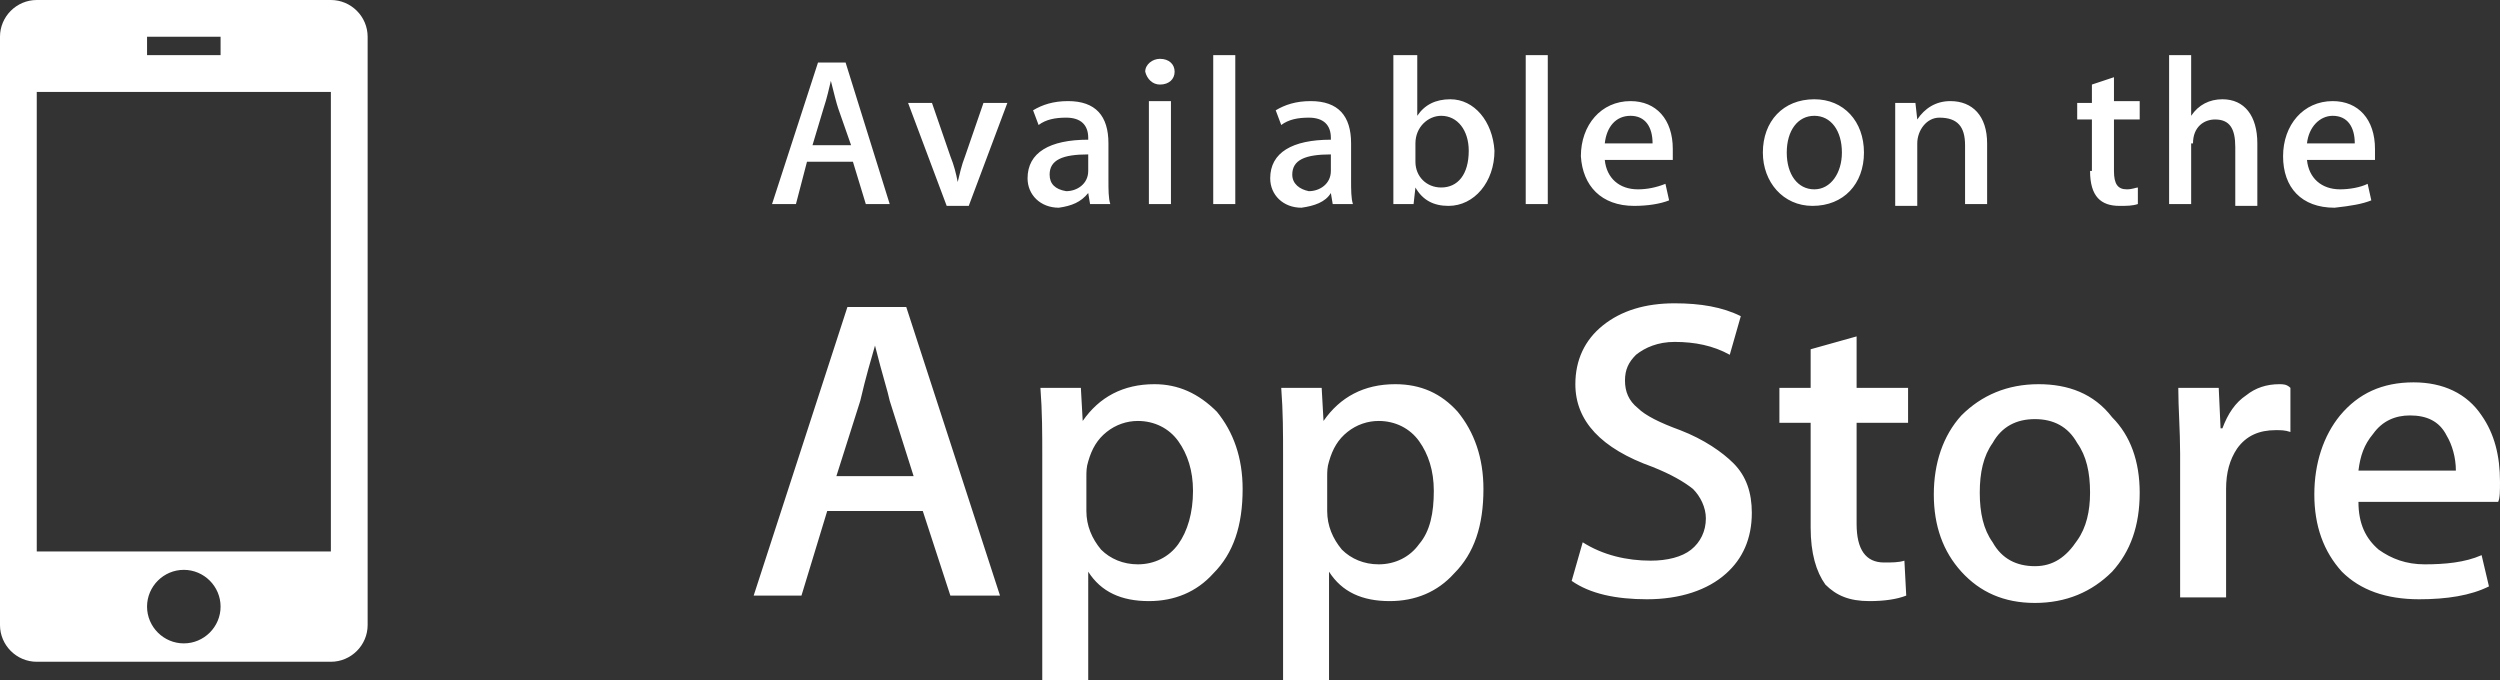 <svg enable-background="new 0 0 136 37" viewBox="0 0 136 37" xmlns="http://www.w3.org/2000/svg"><rect x="0" y="0" width="136" height="37" fill="#333333" stroke="none"/><path clip-rule="evenodd" d="m52.5 8.5c-.2.5-.3 1-.4 1.4-.1-.5-.2-.9-.4-1.4l-1-2.9h-1.3l2.1 5.6h1.2l2.1-5.6h-1.3zm-6.4 8.2-5.1 15.7h2.6l1.4-4.6h5.2l1.5 4.6h2.7l-5.1-15.7zm-.6 9.2 1.3-4.1c.3-1.3.6-2.3.8-3 .4 1.6.7 2.5.8 3l1.3 4.1zm43.4-14.7c.7 0 1.4-.1 1.9-.3l-.2-.9c-.5.2-1 .3-1.5.3-1 0-1.7-.6-1.8-1.6h3.7c0-.1 0-.3 0-.6 0-1.6-.9-2.6-2.3-2.6-1.6 0-2.7 1.3-2.7 3 .1 1.6 1.1 2.7 2.9 2.7zm-.2-4.9c.8 0 1.2.6 1.2 1.5h-2.6c.1-.9.6-1.5 1.4-1.5zm-21.4-3.3h-1.3v8.1h1.2v-8.1zm46.4 6.3c0 1.4.6 1.9 1.6 1.9.4 0 .7 0 1-.1v-.9c-.1 0-.3.1-.6.1-.5 0-.7-.3-.7-1v-2.8h1.4v-1h-1.4v-1.3l-1.2.4v1h-.8v.9h.8v2.8zm-50.6-4.7c.5 0 .8-.3.8-.7s-.3-.7-.8-.7c-.4 0-.8.3-.8.7.1.4.4.7.8.7zm-.6 6.5h1.2v-5.6h-1.2zm-44.5-11.1h-16c-1.1 0-2 .9-2 2v32c0 1.1.9 2 2 2h16c1.1 0 2-.9 2-2v-32c0-1.1-.9-2-2-2zm-10 2h4v1h-4zm2 33c-1.1 0-2-.9-2-2s.9-2 2-2 2 .9 2 2-.9 2-2 2zm8-5h-16v-25h16zm25.9-21.2h2.5l.7 2.3h1.3l-2.4-7.7h-1.5l-2.5 7.7h1.3zm.9-2.9c.2-.6.3-1.1.4-1.5.2.8.3 1.2.4 1.5l.7 2h-2.1zm91.2 20.3c0-1.4-.3-2.6-1-3.6-.8-1.2-2.1-1.8-3.7-1.8-1.7 0-3 .6-4 1.8-.9 1.1-1.4 2.6-1.4 4.3s.5 3.1 1.5 4.2c1 1 2.4 1.5 4.2 1.5 1.5 0 2.8-.2 3.8-.7l-.4-1.7c-.9.4-2 .5-3.1.5-1 0-1.8-.3-2.5-.8-.7-.6-1.1-1.4-1.1-2.6h7.6c.1-.2.1-.6.1-1.1zm-7.7-.6c.1-.8.3-1.4.8-2 .5-.7 1.2-1 2-1 .9 0 1.6.3 2 1.1.3.5.5 1.2.5 1.9zm-21.4-17.7v3.2h1.2v-3.3c0-1.5-.8-2.3-2-2.3-.8 0-1.4.4-1.8 1l-.1-.9h-1.1v1.6 4h1.2v-3.4c0-.7.5-1.4 1.2-1.4 1 0 1.4.5 1.4 1.5zm22.1 3-.2-.9c-.4.2-1 .3-1.5.3-1 0-1.7-.6-1.8-1.6h3.7c0-.1 0-.3 0-.6 0-1.6-.9-2.6-2.3-2.6-1.6 0-2.7 1.3-2.7 3s1 2.8 2.8 2.8c.9-.1 1.5-.2 2-.4zm-2.1-4.6c.8 0 1.2.6 1.2 1.5h-2.6c.1-.9.7-1.5 1.4-1.5zm-25.5 2c0-1.7-1.1-2.9-2.7-2.9-1.7 0-2.8 1.2-2.8 2.9 0 1.6 1.1 2.9 2.7 2.9 1.7 0 2.8-1.2 2.8-2.9zm-4.2 0c0-1.2.6-2 1.5-2s1.5.8 1.5 2c0 1.1-.6 2-1.5 2s-1.5-.8-1.5-2zm3.8 10-2.5.7v2.1h-1.7v1.9h1.7v5.7c0 1.4.3 2.4.8 3.1.6.6 1.3.9 2.4.9.8 0 1.5-.1 2-.3l-.1-1.9c-.3.1-.7.1-1.1.1-1 0-1.5-.7-1.5-2.1v-5.5h2.8v-1.9h-2.8zm9.9 2.6c-1.7 0-3.1.6-4.2 1.7-1 1.1-1.5 2.6-1.5 4.3s.5 3.1 1.5 4.2 2.3 1.7 4 1.7 3.1-.6 4.2-1.7c1-1.1 1.5-2.5 1.5-4.3 0-1.7-.5-3.1-1.5-4.1-1-1.3-2.4-1.8-4-1.8zm2.1 8.5c-.6.9-1.3 1.4-2.3 1.4s-1.8-.4-2.3-1.3c-.5-.7-.7-1.6-.7-2.7s.2-2 .7-2.7c.5-.9 1.3-1.3 2.3-1.3s1.8.4 2.3 1.3c.5.7.7 1.6.7 2.7 0 1-.2 1.9-.7 2.6zm11-8.5c-.7 0-1.3.2-1.8.6-.6.4-1 1-1.3 1.8h-.1l-.1-2.2h-2.2c0 1.1.1 2.3.1 3.6v7.8h2.5v-5.9c0-.9.2-1.6.6-2.2.5-.7 1.2-1 2.1-1 .3 0 .5 0 .8.1v-2.4c-.2-.2-.4-.2-.6-.2zm-4.7-13.1c0-.9.6-1.3 1.2-1.3.8 0 1.1.5 1.1 1.5v3.2h1.2v-3.4c0-1.5-.7-2.4-1.9-2.4-.7 0-1.3.3-1.7.9v-3.3h-1.2v8.1h1.2v-3.3zm-27.9 15.6c-1.1-.4-1.9-.8-2.3-1.2-.5-.4-.7-.9-.7-1.5s.2-1 .6-1.4c.5-.4 1.2-.7 2.1-.7 1.1 0 2.1.2 3 .7l.6-2.1c-1-.5-2.2-.7-3.6-.7-1.6 0-2.9.4-3.9 1.2s-1.5 1.9-1.5 3.2c0 2 1.4 3.5 4.2 4.5 1 .4 1.7.8 2.2 1.2.4.4.7 1 .7 1.6 0 .7-.3 1.3-.8 1.7s-1.3.6-2.2.6c-1.3 0-2.6-.3-3.7-1l-.6 2.1c1 .7 2.4 1 4.1 1 1.8 0 3.3-.5 4.3-1.4.9-.8 1.4-1.9 1.4-3.3 0-1.1-.3-2-1-2.7-.6-.6-1.6-1.3-2.9-1.8zm-19-12.9.1.6h1.1c-.1-.3-.1-.8-.1-1.3v-2c0-1.5-.7-2.3-2.2-2.3-.8 0-1.4.2-1.9.5l.3.8c.4-.3.9-.4 1.5-.4.8 0 1.2.4 1.2 1.1v.1c-2.1 0-3.3.7-3.3 2.1 0 .9.7 1.6 1.7 1.6.7-.1 1.3-.3 1.6-.8zm-2.1-1c0-.8.7-1.1 2.1-1.1v.9c0 .7-.6 1.1-1.2 1.1-.5-.1-.9-.4-.9-.9zm-7.5 11.4c-1.7 0-3 .7-3.9 2l-.1-1.8h-2.2c.1 1.3.1 2.5.1 3.7v12.2h2.5v-5.9c.7 1.1 1.8 1.6 3.3 1.6 1.4 0 2.6-.5 3.5-1.5 1.1-1.1 1.6-2.6 1.6-4.6 0-1.7-.5-3.1-1.4-4.2-1-1-2.1-1.5-3.4-1.5zm1.3 8.7c-.5.7-1.3 1.1-2.2 1.1-.8 0-1.5-.3-2-.8-.5-.6-.8-1.3-.8-2.1v-1.9c0-.2 0-.5.1-.8.2-.7.5-1.2 1-1.6s1.1-.6 1.7-.6c.9 0 1.7.4 2.2 1.1s.8 1.6.8 2.7c0 1.2-.3 2.2-.8 2.9zm11.8-8.7c-1.7 0-3 .7-3.9 2l-.1-1.8h-2.2c.1 1.3.1 2.5.1 3.7v12.2h2.5v-5.9c.7 1.1 1.8 1.6 3.3 1.6 1.4 0 2.6-.5 3.5-1.5 1.1-1.1 1.6-2.6 1.6-4.6 0-1.7-.5-3.1-1.4-4.2-.9-1-2-1.5-3.4-1.5zm1.3 8.7c-.5.7-1.3 1.1-2.2 1.1-.8 0-1.5-.3-2-.8-.5-.6-.8-1.3-.8-2.1v-1.9c0-.2 0-.5.1-.8.2-.7.5-1.2 1-1.6s1.1-.6 1.7-.6c.9 0 1.7.4 2.2 1.1s.8 1.6.8 2.7c0 1.2-.2 2.2-.8 2.9zm5.8-18.5h1.2v-8.1h-1.2zm-23.8-.6.1.6h1.1c-.1-.3-.1-.8-.1-1.3v-2c0-1.5-.7-2.3-2.2-2.3-.8 0-1.4.2-1.9.5l.3.8c.4-.3.9-.4 1.5-.4.8 0 1.2.4 1.2 1.1v.1c-2.1 0-3.3.7-3.3 2.1 0 .9.7 1.6 1.7 1.6.7-.1 1.2-.3 1.6-.8zm-2.1-1c0-.8.7-1.1 2.1-1.1v.9c0 .7-.6 1.1-1.2 1.1-.6-.1-.9-.4-.9-.9zm21.8-4.1c-.8 0-1.4.3-1.8.9v-3.3h-1.3v6.6 1.5h1.1l.1-.9c.4.7 1 1 1.8 1 1.4 0 2.5-1.3 2.5-3-.1-1.6-1.1-2.8-2.4-2.8zm-.5 4.8c-.8 0-1.4-.6-1.4-1.4v-1c0-.9.7-1.5 1.4-1.5.9 0 1.5.8 1.5 1.9 0 1.3-.6 2-1.5 2z" fill="#fff" fill-rule="evenodd"/></svg>
